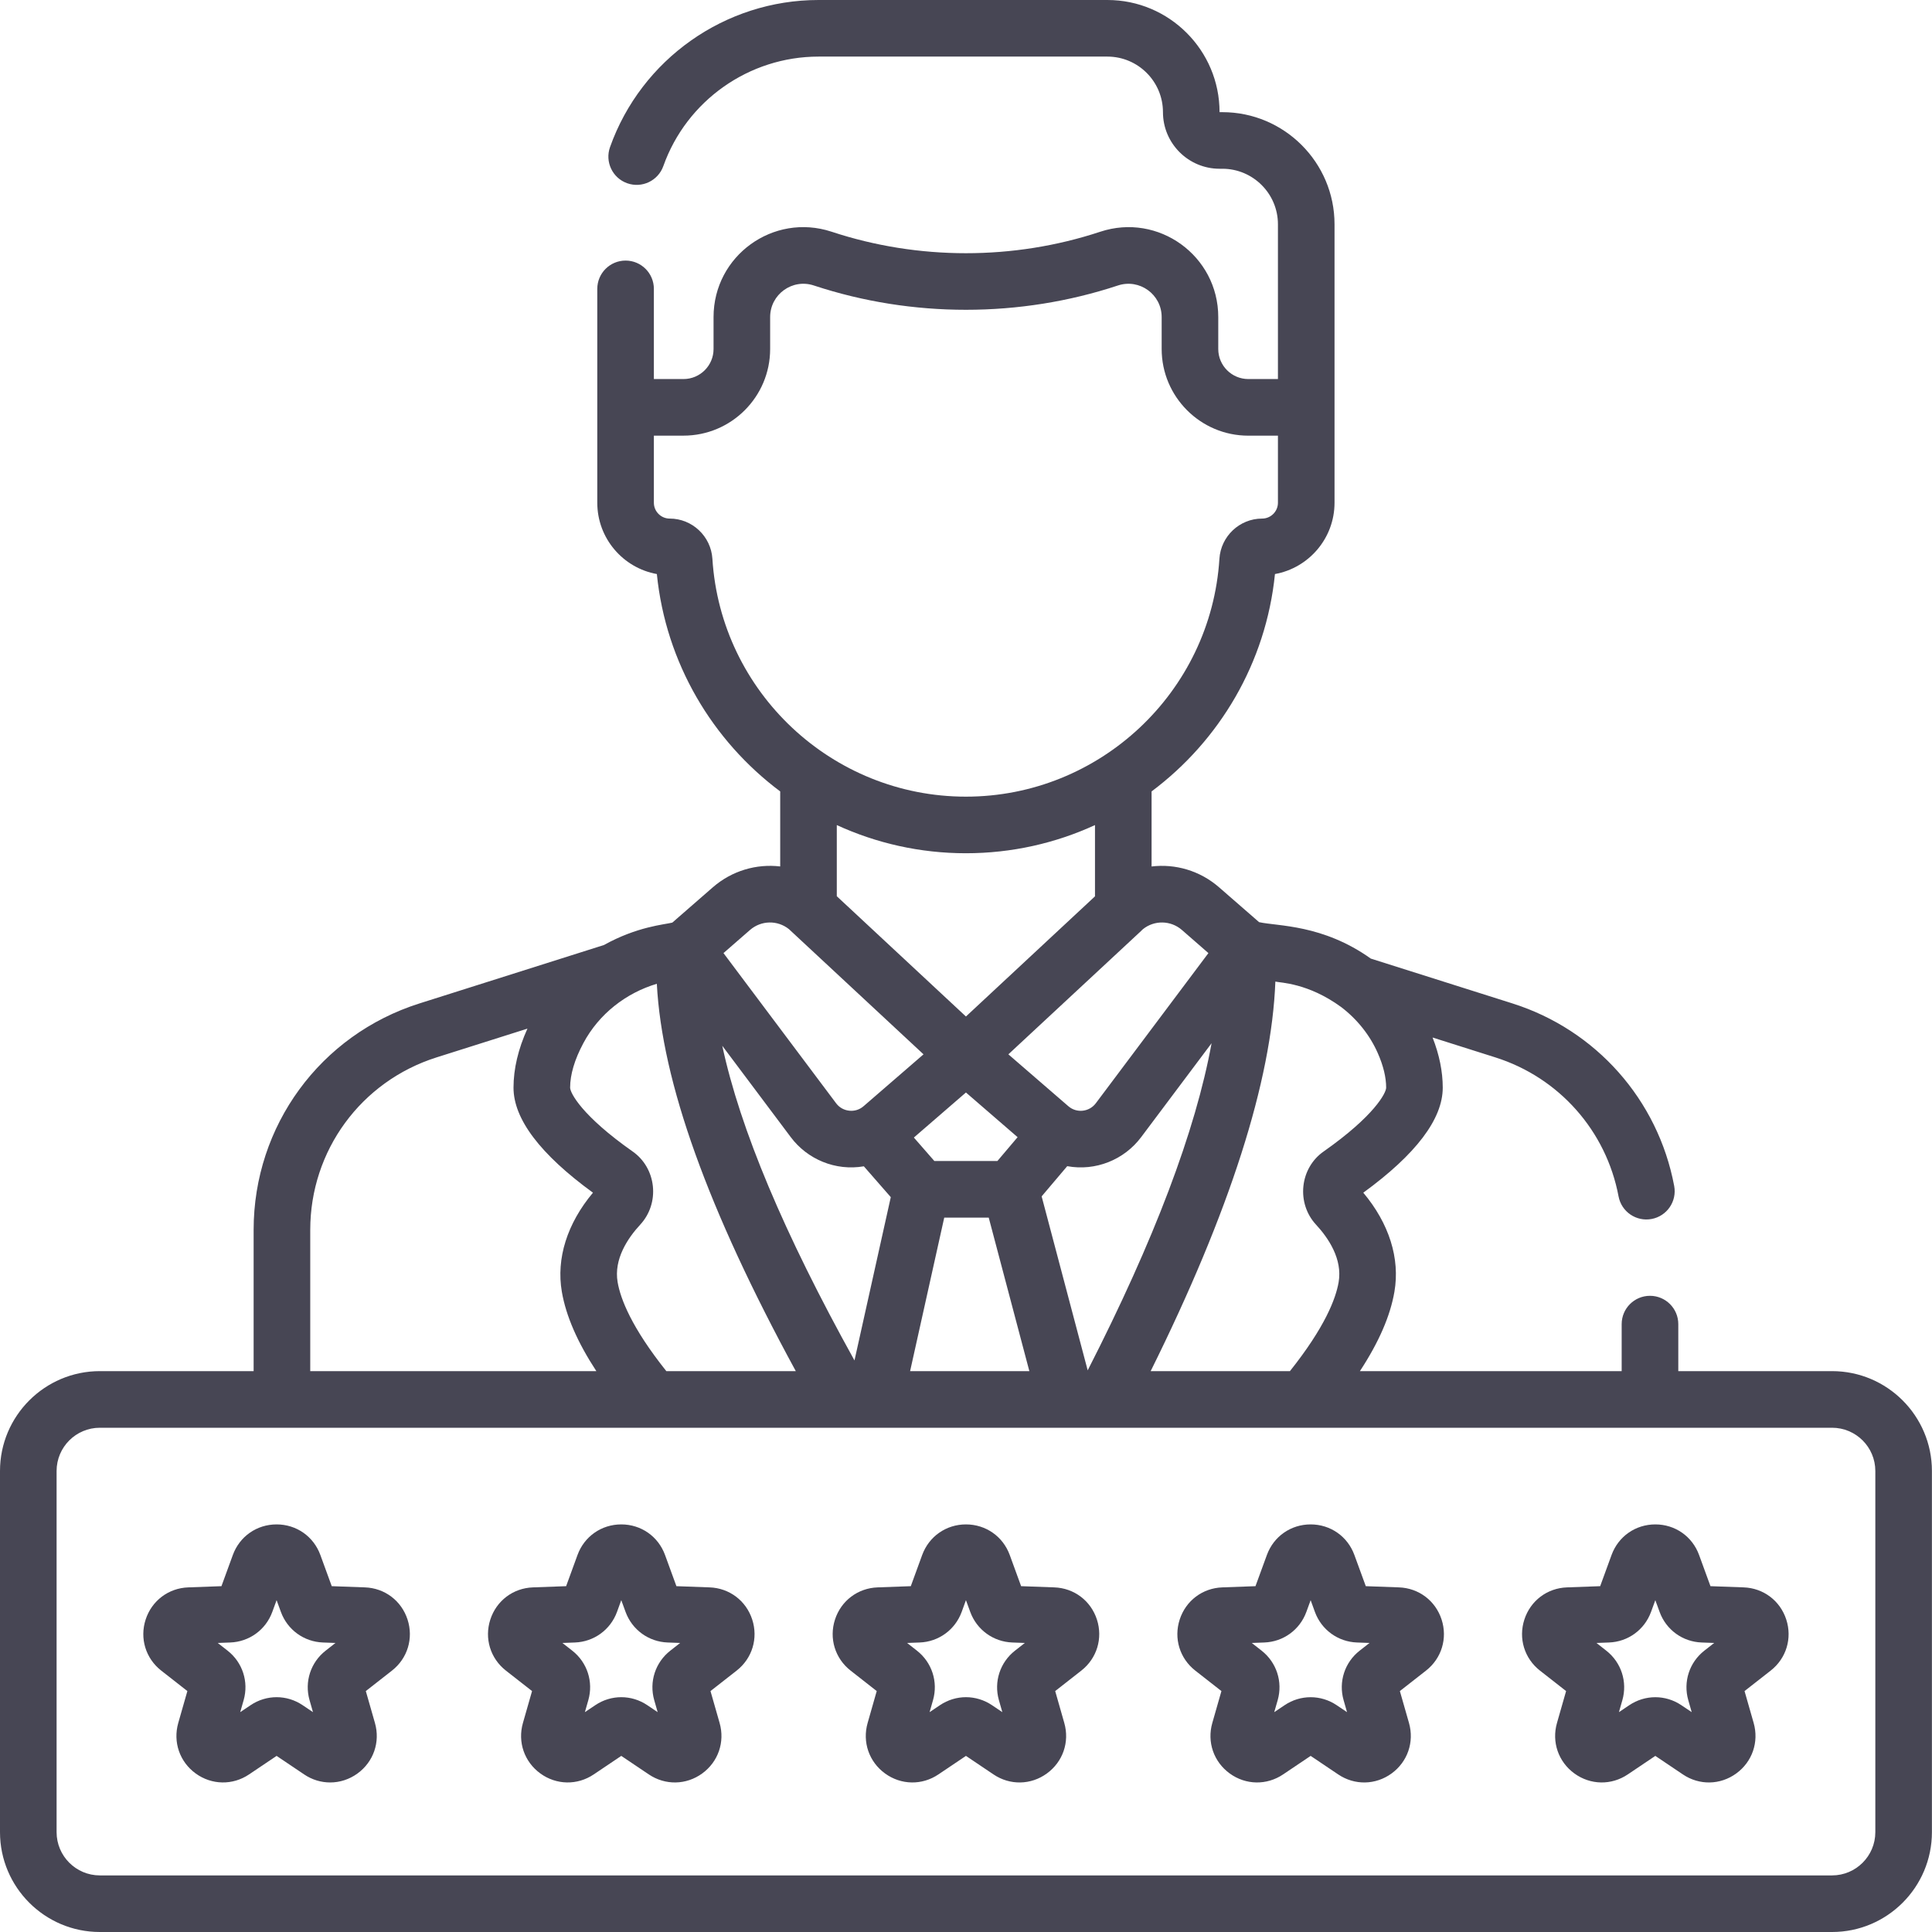 <svg width="72" height="72" viewBox="0 0 72 72" fill="none" xmlns="http://www.w3.org/2000/svg">
<path d="M68.276 51.098H62.545V49.346C62.545 48.763 62.072 48.291 61.49 48.291C60.907 48.291 60.435 48.763 60.435 49.346V51.098H50.68C51.388 50.017 51.812 49.039 51.966 48.14C52.18 46.897 51.769 45.597 50.806 44.448C52.771 43.017 53.767 41.701 53.767 40.534C53.767 39.936 53.64 39.309 53.388 38.665L55.728 39.406C58.101 40.157 59.86 42.142 60.319 44.587C60.428 45.162 60.981 45.535 61.551 45.428C62.123 45.321 62.5 44.77 62.392 44.197C61.789 40.988 59.48 38.381 56.365 37.395L51.086 35.724C49.29 34.445 47.622 34.521 46.923 34.366L45.432 33.068C44.715 32.443 43.798 32.185 42.916 32.291V29.494C45.44 27.607 47.179 24.713 47.514 21.393C48.774 21.166 49.734 20.061 49.734 18.736V8.358C49.734 6.054 47.859 4.18 45.555 4.18L45.449 4.179C45.449 1.875 43.575 0 41.27 0H30.504C27.022 0 23.9 2.203 22.734 5.482C22.538 6.031 22.825 6.634 23.374 6.829C23.923 7.024 24.526 6.737 24.721 6.188C25.589 3.749 27.913 2.109 30.504 2.109H41.27C42.411 2.109 43.34 3.038 43.34 4.179C43.34 5.342 44.286 6.289 45.45 6.289H45.555C46.696 6.289 47.625 7.217 47.625 8.358V14.126H46.521C45.903 14.126 45.401 13.624 45.401 13.007V11.817C45.401 9.532 43.17 7.919 41.001 8.637C37.775 9.703 34.222 9.703 30.996 8.637C30.992 8.636 30.988 8.635 30.983 8.633C28.819 7.925 26.592 9.532 26.592 11.817V13.007C26.592 13.624 26.09 14.126 25.472 14.126H24.368V10.766C24.368 10.183 23.896 9.711 23.314 9.711C22.731 9.711 22.259 10.183 22.259 10.766V18.736C22.259 20.061 23.218 21.166 24.479 21.393C24.814 24.713 26.552 27.607 29.076 29.494V32.29C28.196 32.186 27.281 32.444 26.564 33.068L25.055 34.383C24.759 34.457 23.745 34.529 22.508 35.218L15.632 37.395C11.936 38.565 9.452 41.957 9.452 45.834V51.098H3.721C1.669 51.098 0 52.767 0 54.819V68.279C0 70.331 1.669 72 3.721 72H68.276C70.328 72 71.997 70.331 71.997 68.279V54.819C71.997 52.767 70.328 51.098 68.276 51.098ZM47.529 36.581C47.709 36.627 48.744 36.627 49.982 37.53C50.58 37.986 51.052 38.579 51.346 39.247C51.553 39.716 51.658 40.148 51.658 40.534C51.658 40.726 51.229 41.578 49.322 42.917C48.902 43.211 48.63 43.68 48.574 44.203C48.518 44.731 48.688 45.253 49.041 45.635C49.509 46.14 50.035 46.923 49.887 47.782C49.781 48.4 49.375 49.463 48.072 51.098H42.882C45.829 45.158 47.388 40.289 47.529 36.581ZM40.535 51.069L38.819 44.585L39.772 43.46C40.827 43.653 41.892 43.225 42.526 42.38L45.152 38.878C44.557 42.141 43.012 46.222 40.535 51.069ZM44.047 34.658L45.034 35.519L40.838 41.115C40.594 41.44 40.125 41.494 39.814 41.225L37.579 39.292C44.346 32.995 42.144 35.057 42.591 34.63C43.016 34.286 43.629 34.294 44.047 34.658ZM37.923 42.379L37.17 43.268H34.821L34.057 42.393L35.998 40.714L37.923 42.379ZM31.185 33.4V30.748C32.654 31.423 34.285 31.798 35.996 31.798C37.707 31.798 39.338 31.423 40.807 30.748V33.404L35.998 37.882L31.185 33.4ZM35.189 45.377H36.847L38.361 51.098H33.917L35.189 45.377ZM26.549 20.825C26.496 19.985 25.797 19.326 24.958 19.326C24.633 19.326 24.368 19.061 24.368 18.736V16.235H25.472C27.253 16.235 28.701 14.787 28.701 13.007V11.817C28.701 10.971 29.527 10.373 30.33 10.639C30.334 10.64 30.338 10.642 30.342 10.643C33.993 11.847 38.012 11.846 41.662 10.639C42.466 10.374 43.292 10.971 43.292 11.817V13.007C43.292 14.787 44.74 16.236 46.52 16.236H47.625V18.736C47.625 19.061 47.36 19.326 47.034 19.326C46.196 19.326 45.497 19.985 45.444 20.825C45.13 25.795 40.98 29.689 35.996 29.689C31.012 29.689 26.862 25.795 26.549 20.825ZM27.95 34.658C28.367 34.295 28.976 34.286 29.401 34.626C29.53 34.749 34.395 39.272 34.417 39.292L32.183 41.225C32.033 41.355 31.842 41.414 31.647 41.392C31.451 41.371 31.277 41.273 31.159 41.115L26.962 35.519L27.95 34.658ZM29.471 42.38C30.087 43.202 31.131 43.647 32.193 43.465L33.197 44.614L31.844 50.7C29.216 45.962 27.585 42.084 26.917 38.973L29.471 42.38ZM21.738 38.879C22.324 37.778 23.34 37.002 24.478 36.663C24.671 40.321 26.376 45.072 29.657 51.098H24.832C23.529 49.464 23.123 48.4 23.017 47.782C22.869 46.923 23.395 46.14 23.863 45.635C24.216 45.252 24.387 44.731 24.33 44.203C24.274 43.68 24.002 43.211 23.583 42.917C21.676 41.578 21.247 40.726 21.247 40.534C21.247 40.047 21.412 39.49 21.738 38.879ZM11.562 45.834C11.562 42.881 13.453 40.297 16.269 39.406L19.656 38.334C19.311 39.095 19.137 39.833 19.137 40.534C19.137 41.701 20.133 43.017 22.098 44.448C21.136 45.597 20.725 46.897 20.938 48.14C21.093 49.039 21.517 50.017 22.224 51.098H11.562V45.834ZM69.888 68.279C69.888 69.168 69.165 69.891 68.276 69.891H3.721C2.832 69.891 2.109 69.168 2.109 68.279V54.819C2.109 53.93 2.832 53.208 3.721 53.208H68.276C69.165 53.208 69.888 53.93 69.888 54.819V68.279H69.888Z" fill="#474654"/>
<path d="M13.599 59.157L12.363 59.112L11.939 57.95C11.686 57.257 11.046 56.81 10.308 56.81C9.57 56.81 8.93 57.257 8.677 57.95L8.253 59.112L7.017 59.157C6.28 59.183 5.656 59.653 5.428 60.355C5.2 61.057 5.428 61.804 6.009 62.259L6.983 63.021L6.643 64.21C6.441 64.92 6.695 65.658 7.292 66.092C7.889 66.525 8.67 66.539 9.282 66.127L10.308 65.437L11.334 66.127C11.631 66.328 11.968 66.427 12.305 66.427C12.661 66.427 13.017 66.315 13.324 66.092C13.921 65.658 14.176 64.92 13.973 64.21L13.633 63.021L14.607 62.259C15.188 61.804 15.416 61.057 15.188 60.355C14.96 59.653 14.336 59.183 13.599 59.157ZM12.136 61.515C11.576 61.952 11.341 62.676 11.536 63.359L11.664 63.807L11.278 63.547C10.689 63.15 9.928 63.15 9.339 63.547L8.952 63.807L9.08 63.359C9.275 62.676 9.04 61.952 8.481 61.515L8.114 61.228L8.579 61.211C9.289 61.185 9.905 60.738 10.148 60.071L10.308 59.633L10.468 60.071C10.711 60.738 11.327 61.185 12.037 61.211L12.502 61.228L12.136 61.515Z" fill="#474654"/>
<path d="M26.444 59.157L25.208 59.112L24.784 57.95C24.531 57.257 23.891 56.81 23.153 56.81C22.416 56.81 21.775 57.257 21.522 57.95L21.098 59.112L19.862 59.157C19.125 59.183 18.501 59.653 18.273 60.355C18.045 61.057 18.273 61.804 18.854 62.259L19.828 63.021L19.488 64.21C19.285 64.92 19.54 65.658 20.137 66.092C20.734 66.525 21.515 66.539 22.127 66.127L23.153 65.437L24.179 66.127C24.791 66.539 25.572 66.526 26.169 66.092C26.766 65.658 27.021 64.92 26.818 64.21L26.478 63.021L27.452 62.259C28.033 61.804 28.261 61.057 28.033 60.355C27.805 59.653 27.181 59.183 26.444 59.157ZM24.981 61.515C24.422 61.952 24.186 62.676 24.381 63.359L24.509 63.807L24.123 63.547C23.534 63.15 22.773 63.15 22.184 63.547L21.797 63.807L21.925 63.359C22.12 62.676 21.885 61.952 21.326 61.515L20.959 61.228L21.425 61.211C22.134 61.185 22.75 60.738 22.994 60.071L23.153 59.633L23.313 60.071C23.557 60.738 24.172 61.185 24.882 61.211L25.347 61.228L24.981 61.515Z" fill="#474654"/>
<path d="M39.289 59.157L38.054 59.112L37.63 57.95C37.377 57.257 36.736 56.81 35.998 56.81C35.261 56.81 34.621 57.257 34.367 57.95L33.943 59.112L32.708 59.157C31.97 59.183 31.346 59.653 31.118 60.355C30.89 61.057 31.119 61.804 31.7 62.259L32.673 63.021L32.334 64.21C32.131 64.92 32.386 65.658 32.983 66.092C33.579 66.525 34.36 66.54 34.972 66.127L35.998 65.437L37.024 66.127C37.636 66.54 38.418 66.526 39.014 66.092C39.611 65.658 39.866 64.92 39.663 64.21L39.324 63.021L40.297 62.259C40.878 61.804 41.106 61.057 40.879 60.355C40.651 59.653 40.027 59.183 39.289 59.157ZM37.826 61.515C37.267 61.952 37.032 62.676 37.226 63.359L37.354 63.807L36.968 63.547C36.673 63.349 36.336 63.249 35.998 63.249C35.661 63.249 35.324 63.349 35.029 63.547L34.643 63.807L34.771 63.359C34.966 62.676 34.73 61.952 34.171 61.515L33.805 61.228L34.27 61.211C34.98 61.186 35.595 60.738 35.839 60.071L35.998 59.633L36.158 60.071C36.402 60.738 37.018 61.185 37.727 61.211L38.193 61.228L37.826 61.515Z" fill="#474654"/>
<path d="M52.135 59.157L50.899 59.112L50.474 57.95C50.222 57.257 49.581 56.81 48.844 56.81C48.106 56.81 47.466 57.257 47.213 57.95L46.788 59.112L45.553 59.157C44.815 59.183 44.192 59.653 43.964 60.355C43.736 61.057 43.964 61.804 44.545 62.259L45.519 63.021L45.179 64.21C44.976 64.92 45.231 65.658 45.828 66.092C46.424 66.525 47.205 66.54 47.818 66.127L48.844 65.437L49.87 66.127C50.482 66.54 51.263 66.526 51.86 66.092C52.457 65.658 52.711 64.92 52.509 64.21L52.169 63.021L53.143 62.259C53.724 61.804 53.952 61.057 53.724 60.355C53.496 59.653 52.872 59.183 52.135 59.157ZM50.671 61.515C50.112 61.952 49.877 62.676 50.072 63.359L50.2 63.807L49.813 63.547C49.519 63.349 49.181 63.25 48.844 63.25C48.506 63.25 48.168 63.349 47.874 63.547L47.487 63.807L47.616 63.359C47.81 62.676 47.575 61.953 47.016 61.515L46.65 61.228L47.115 61.211C47.825 61.186 48.44 60.739 48.684 60.072L48.844 59.634L49.003 60.072C49.247 60.739 49.863 61.186 50.572 61.211L51.038 61.228L50.671 61.515Z" fill="#474654"/>
<path d="M64.98 59.157L63.744 59.112L63.32 57.95C63.067 57.257 62.427 56.81 61.689 56.81C60.951 56.81 60.311 57.257 60.058 57.95L59.634 59.112L58.398 59.157C57.66 59.183 57.037 59.653 56.809 60.355C56.581 61.057 56.809 61.804 57.39 62.259L58.364 63.021L58.024 64.21C57.821 64.92 58.076 65.658 58.673 66.092C59.27 66.525 60.05 66.54 60.663 66.127L61.689 65.437L62.715 66.127C63.327 66.54 64.108 66.526 64.705 66.092C65.302 65.658 65.556 64.92 65.354 64.21L65.014 63.021L65.988 62.259C66.569 61.804 66.797 61.057 66.569 60.355C66.341 59.653 65.717 59.183 64.98 59.157ZM63.516 61.515C62.957 61.952 62.722 62.676 62.917 63.359L63.045 63.807L62.658 63.547C62.364 63.349 62.026 63.25 61.689 63.25C61.351 63.25 61.014 63.349 60.719 63.547L60.333 63.807L60.461 63.359C60.656 62.676 60.42 61.953 59.861 61.515L59.495 61.228L59.96 61.211C60.67 61.186 61.285 60.739 61.529 60.072L61.689 59.634L61.849 60.072C62.092 60.739 62.708 61.186 63.417 61.211L63.883 61.228L63.516 61.515Z" fill="#474654"/>
</svg>
